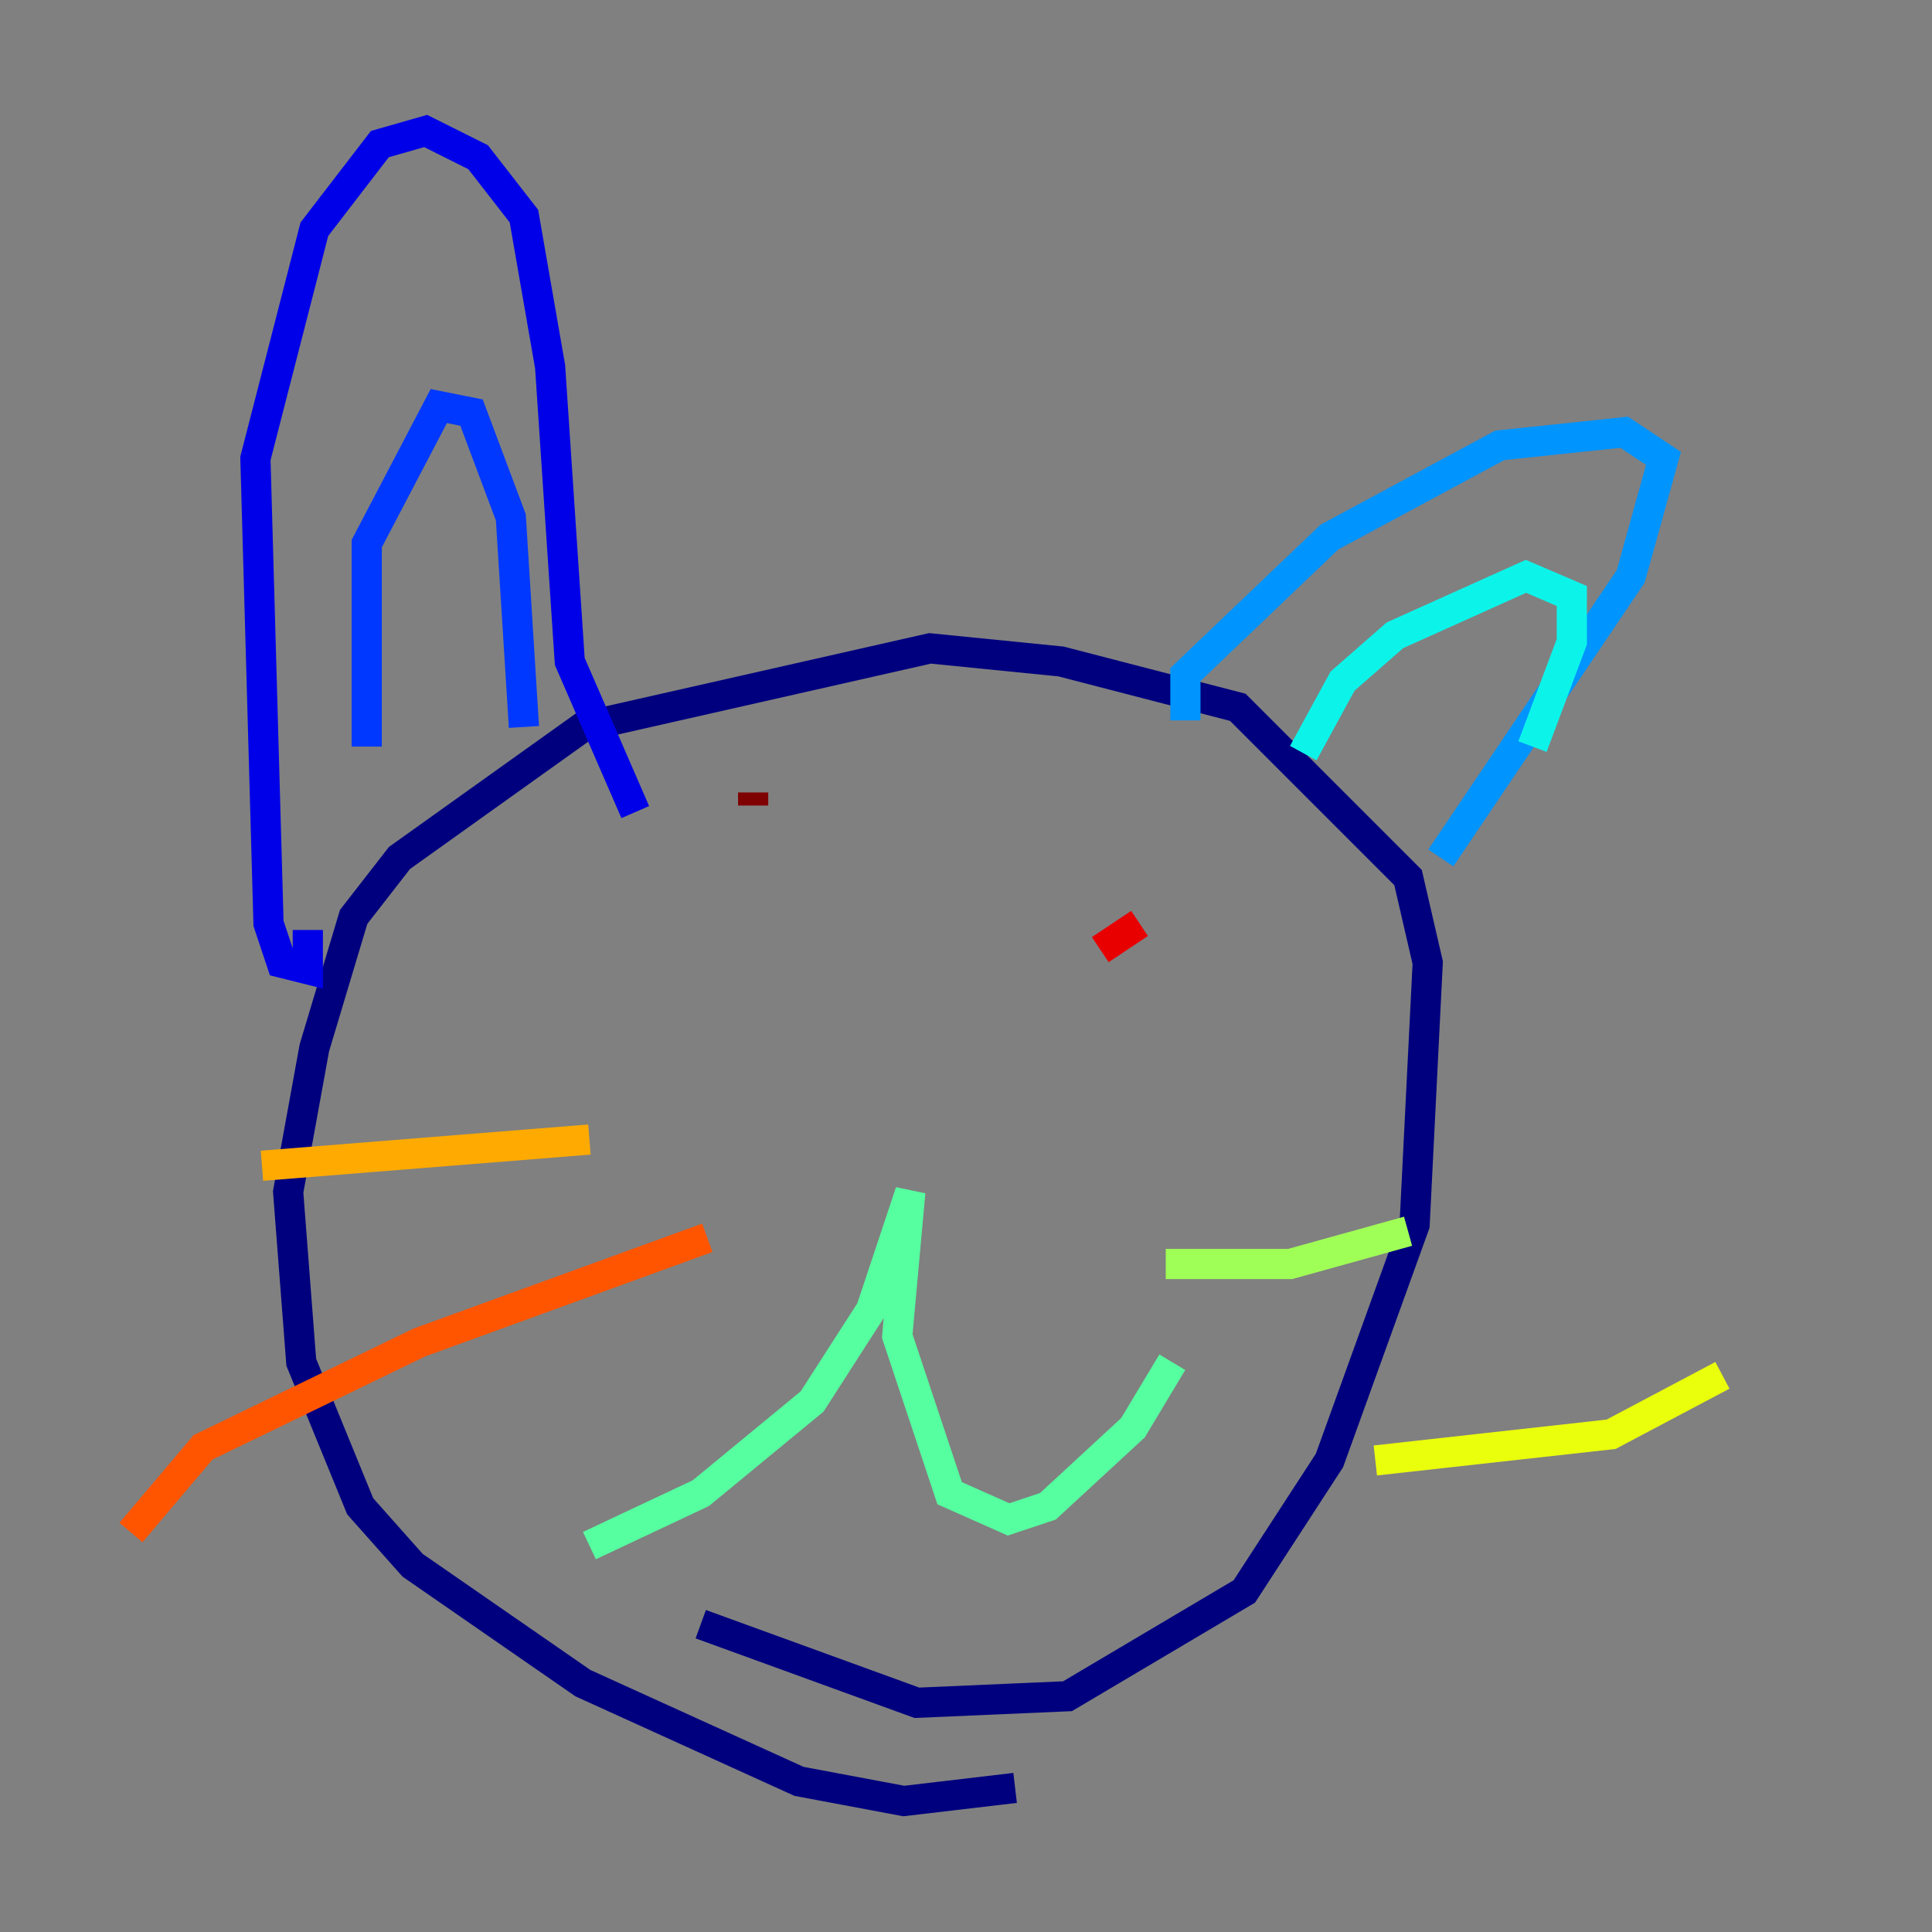 <?xml version="1.0" encoding="utf-8" ?>
<svg baseProfile="tiny" height="128" version="1.2" viewBox="0,0,128,128" width="128" xmlns="http://www.w3.org/2000/svg" xmlns:ev="http://www.w3.org/2001/xml-events" xmlns:xlink="http://www.w3.org/1999/xlink"><rect x="0" y="0" width="128" height="128" fill="#808080" stroke="none"/><defs /><polyline fill="none" points="67.254,118.454 59.878,119.322 52.936,118.02 38.617,111.512 27.336,103.702 23.864,99.797 19.959,90.251 19.091,78.969 20.827,69.424 23.43,60.746 26.468,56.841 38.617,48.163 61.614,42.956 70.291,43.824 82.007,46.861 93.288,58.142 94.59,63.783 93.722,81.139 88.081,96.759 82.441,105.437 70.725,112.38 60.746,112.814 46.427,107.607" stroke="#00007f" stroke-width="2" /><polyline fill="none" points="20.393,61.614 20.393,64.217 18.658,63.783 17.79,61.18 16.922,30.373 20.827,15.186 25.166,9.546 28.203,8.678 31.675,10.414 34.712,14.319 36.447,24.298 37.749,43.824 42.088,53.803" stroke="#0000e8" stroke-width="2" /><polyline fill="none" points="24.298,49.464 24.298,36.014 29.071,26.902 31.241,27.336 33.844,34.278 34.712,48.163" stroke="#0038ff" stroke-width="2" /><polyline fill="none" points="78.536,47.729 78.536,44.691 88.081,35.58 99.363,29.505 107.607,28.637 110.21,30.373 108.041,38.183 95.458,56.841" stroke="#0094ff" stroke-width="2" /><polyline fill="none" points="86.346,49.898 88.949,45.125 92.42,42.088 101.098,38.183 104.136,39.485 104.136,42.522 101.532,49.464" stroke="#0cf4ea" stroke-width="2" /><polyline fill="none" points="39.051,102.4 46.427,98.929 53.803,92.854 57.709,86.78 60.312,78.969 59.444,88.515 62.915,98.929 66.82,100.664 69.424,99.797 75.064,94.59 77.668,90.251" stroke="#56ffa0" stroke-width="2" /><polyline fill="none" points="77.234,83.742 85.478,83.742 93.288,81.573" stroke="#a0ff56" stroke-width="2" /><polyline fill="none" points="91.119,96.759 106.739,95.024 114.115,91.119" stroke="#eaff0c" stroke-width="2" /><polyline fill="none" points="39.051,75.498 17.356,77.234" stroke="#ffaa00" stroke-width="2" /><polyline fill="none" points="46.861,82.007 27.77,88.949 13.451,95.891 8.678,101.532" stroke="#ff5500" stroke-width="2" /><polyline fill="none" points="75.498,61.18 72.895,62.915" stroke="#e80000" stroke-width="2" /><polyline fill="none" points="49.898,52.502 49.898,53.37" stroke="#7f0000" stroke-width="2" /></svg>